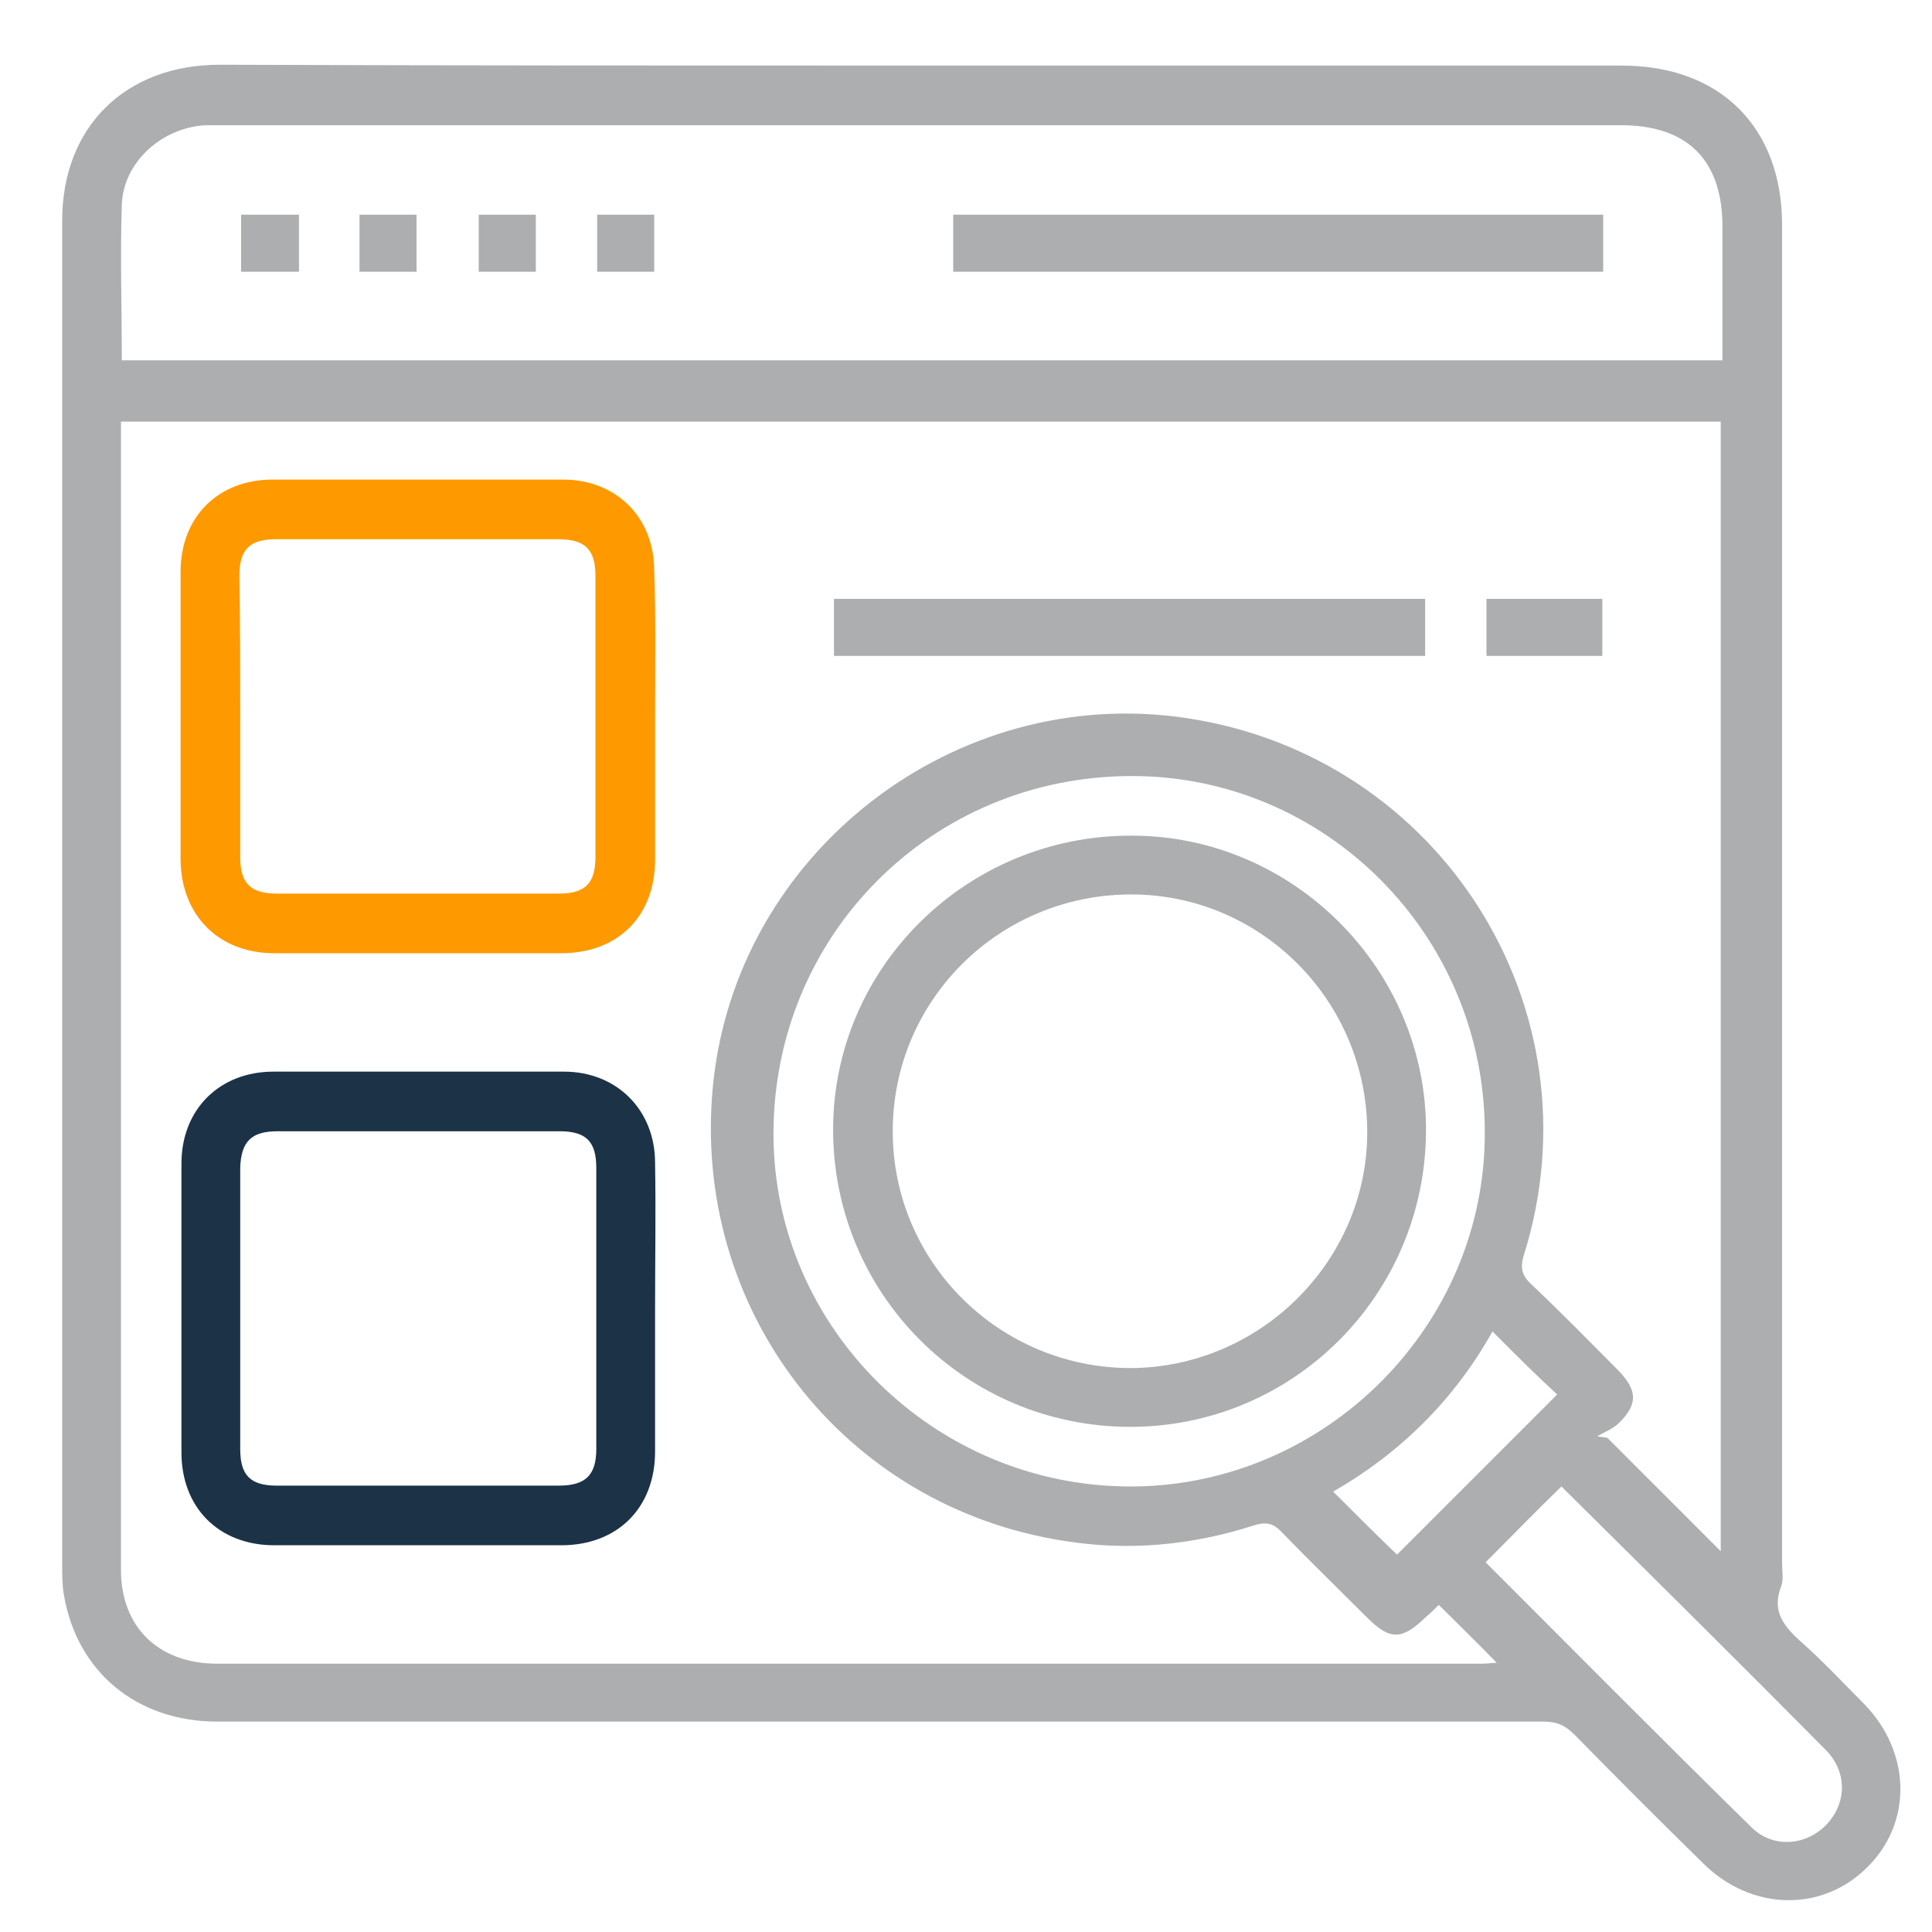 <?xml version="1.0" encoding="utf-8"?>
<!-- Generator: Adobe Illustrator 24.0.0, SVG Export Plug-In . SVG Version: 6.00 Build 0)  -->
<svg version="1.1" id="Capa_1" xmlns="http://www.w3.org/2000/svg" xmlns:xlink="http://www.w3.org/1999/xlink" x="0px" y="0px"
	 viewBox="0 0 226.8 226.8" style="enable-background:new 0 0 226.8 226.8;" xml:space="preserve">
<style type="text/css">
	.st0{fill:#ACAEAF;}
	.st1{fill:#FE9900;}
	.st2{fill:#1C3247;}
</style>
<g>
	<path class="st0" d="M108.4,7.7c27.3,0,54.7,0,82,0c11.5,0,18.8,7.2,18.8,18.7c0,52.4,0,104.8,0,157.2c0,0.9,0.2,1.8-0.1,2.6
		c-1.2,3,0.4,4.8,2.4,6.6c2.6,2.3,5,4.9,7.4,7.3c5.5,5.7,5.6,14,0.2,19.2c-5.3,5.2-13.5,5-19.1-0.5c-5.1-5-10.2-10.1-15.2-15.2
		c-1.1-1.1-2.1-1.5-3.6-1.5c-51.9,0-103.8,0-155.7,0c-9.5,0-16.5-5.9-18-14.9c-0.2-1.1-0.2-2.3-0.2-3.5c0-52.6,0-105.2,0-157.8
		c0-11,7.4-18.3,18.5-18.3C53.3,7.7,80.9,7.7,108.4,7.7z M168.9,188.4c-0.4,0.4-1,1-1.6,1.5c-2.7,2.6-4.1,2.7-6.8,0
		c-3.3-3.3-6.7-6.6-10-10c-1-1.1-1.9-1.3-3.4-0.8c-7.2,2.3-14.6,3-22.1,1.8c-26-4-43.9-27.2-41.3-53.5c2.7-27.3,28.4-47.2,55.6-43.1
		c29.9,4.5,48.6,34.2,39.6,63c-0.5,1.6-0.2,2.5,0.9,3.5c3.5,3.3,6.8,6.7,10.2,10.1c2.2,2.3,2.3,3.9,0.1,6.1
		c-0.7,0.7-1.7,1.1-2.6,1.6c0.4,0.1,0.8,0.1,1.2,0.2c4.5,4.5,9.1,9.1,13.3,13.3c0-43.8,0-88.2,0-132.6c-62.6,0-125.2,0-187.8,0
		c0,0.7,0,1.3,0,1.9c0,44.3,0,88.6,0,132.9c0,6.7,4.4,11,11.3,11c49.5,0,99,0,148.5,0c0.6,0,1.2-0.1,1.7-0.1
		C173.5,192.9,171.2,190.7,168.9,188.4z M14.3,42.3c62.8,0,125.3,0,187.9,0c0-5.3,0-10.5,0-15.7c0-7.8-4.1-11.9-11.9-11.9
		c-54.7,0-109.4,0-164.2,0c-0.7,0-1.3,0-2,0c-5.1,0.3-9.6,4.3-9.8,9.3C14.1,30,14.3,36.1,14.3,42.3z M132.7,91.1
		c-23.4,0.1-41.9,18.7-41.9,42c0,22.8,19,41.5,42.1,41.4c22.7-0.1,41.5-18.9,41.4-41.6C174.3,109.8,155.6,91,132.7,91.1z
		 M183.3,174.5c-3.1,3-5.9,5.9-8.9,8.9c0-0.2,0-0.1,0,0c10.4,10.4,20.7,20.8,31.2,31.1c2.5,2.5,6.4,2.2,8.8-0.3
		c2.4-2.5,2.5-6.2-0.1-8.8C204,195,193.6,184.7,183.3,174.5z M175.2,156.3c-4.5,8.1-11,14.4-18.7,18.8c2.6,2.6,5.2,5.2,7.5,7.4
		c6.2-6.2,12.5-12.5,18.8-18.8C180.4,161.5,177.9,159,175.2,156.3z"/>
	<path class="st1" d="M76.9,84.2c0,5.6,0,11.1,0,16.7c0,6.7-4.4,11-11,11c-11.2,0-22.5,0-33.7,0c-6.5,0-10.9-4.4-11-10.9
		c0-11.3,0-22.6,0-33.9c0-6.4,4.4-10.8,10.8-10.8c11.4,0,22.8,0,34.1,0c6.2,0,10.7,4.4,10.7,10.7C77,72.7,76.9,78.5,76.9,84.2z
		 M28.2,84.1c0,5.5,0,11,0,16.5c0,3.1,1.2,4.3,4.3,4.3c11,0,22,0,33.1,0c3.1,0,4.3-1.2,4.3-4.3c0-11,0-22,0-33
		c0-3.1-1.2-4.3-4.4-4.3c-11,0-22,0-33.1,0c-3.1,0-4.3,1.2-4.3,4.3C28.2,73.1,28.2,78.6,28.2,84.1z"/>
	<path class="st2" d="M76.9,153.7c0,5.6,0,11.1,0,16.7c0,6.6-4.4,11-11,11c-11.2,0-22.5,0-33.7,0c-6.5,0-10.9-4.4-10.9-10.9
		c0-11.3,0-22.6,0-33.9c0-6.4,4.5-10.8,10.8-10.8c11.4,0,22.8,0,34.1,0c6.2,0,10.7,4.5,10.7,10.7C77,142.2,76.9,147.9,76.9,153.7z
		 M49.1,132.8c-5.5,0-11,0-16.5,0c-3.1,0-4.3,1.2-4.4,4.3c0,11,0,22,0,33c0,3.1,1.2,4.3,4.3,4.3c11,0,22,0,33.1,0
		c3.1,0,4.4-1.2,4.4-4.3c0-11,0-22,0-33c0-3.1-1.2-4.3-4.3-4.3C60.1,132.8,54.6,132.8,49.1,132.8z"/>
	<path class="st0" d="M97.9,77c0-2.3,0-4.4,0-6.7c23.2,0,46.2,0,69.4,0c0,2.2,0,4.4,0,6.7C144.2,77,121.2,77,97.9,77z"/>
	<path class="st0" d="M174.5,77c0-2.3,0-4.4,0-6.7c4.6,0,9,0,13.6,0c0,2.1,0,4.3,0,6.7C183.7,77,179.2,77,174.5,77z"/>
	<path class="st0" d="M111.9,25.2c25.5,0,50.8,0,76.3,0c0,2.2,0,4.4,0,6.7c-25.3,0-50.7,0-76.3,0C111.9,29.7,111.9,27.6,111.9,25.2z
		"/>
	<path class="st0" d="M28.3,31.9c0-2.3,0-4.4,0-6.7c2.3,0,4.5,0,6.8,0c0,2.2,0,4.4,0,6.7C32.9,31.9,30.7,31.9,28.3,31.9z"/>
	<path class="st0" d="M42.2,25.2c2.2,0,4.4,0,6.7,0c0,2.2,0,4.4,0,6.7c-2.2,0-4.4,0-6.7,0C42.2,29.7,42.2,27.6,42.2,25.2z"/>
	<path class="st0" d="M56.2,25.2c2.3,0,4.4,0,6.7,0c0,2.2,0,4.4,0,6.7c-2.1,0-4.3,0-6.7,0C56.2,29.7,56.2,27.5,56.2,25.2z"/>
	<path class="st0" d="M76.8,25.2c0,2.3,0,4.4,0,6.7c-2.2,0-4.4,0-6.7,0c0-2.1,0-4.3,0-6.7C72.3,25.2,74.4,25.2,76.8,25.2z"/>
	<path class="st0" d="M167.4,132.8c-0.1,19.3-15.7,34.8-34.9,34.7c-19.2-0.1-34.7-15.6-34.7-34.9c0-19.1,15.8-34.6,35.1-34.5
		C151.8,98.1,167.5,113.8,167.4,132.8z M132.6,160.6c15.2,0,27.8-12.4,27.9-27.5c0.1-15.5-12.4-28.1-27.7-28.1
		c-15.5,0-28,12.4-28,27.8C104.8,148.1,117.2,160.5,132.6,160.6z"/>
</g>
</svg>
